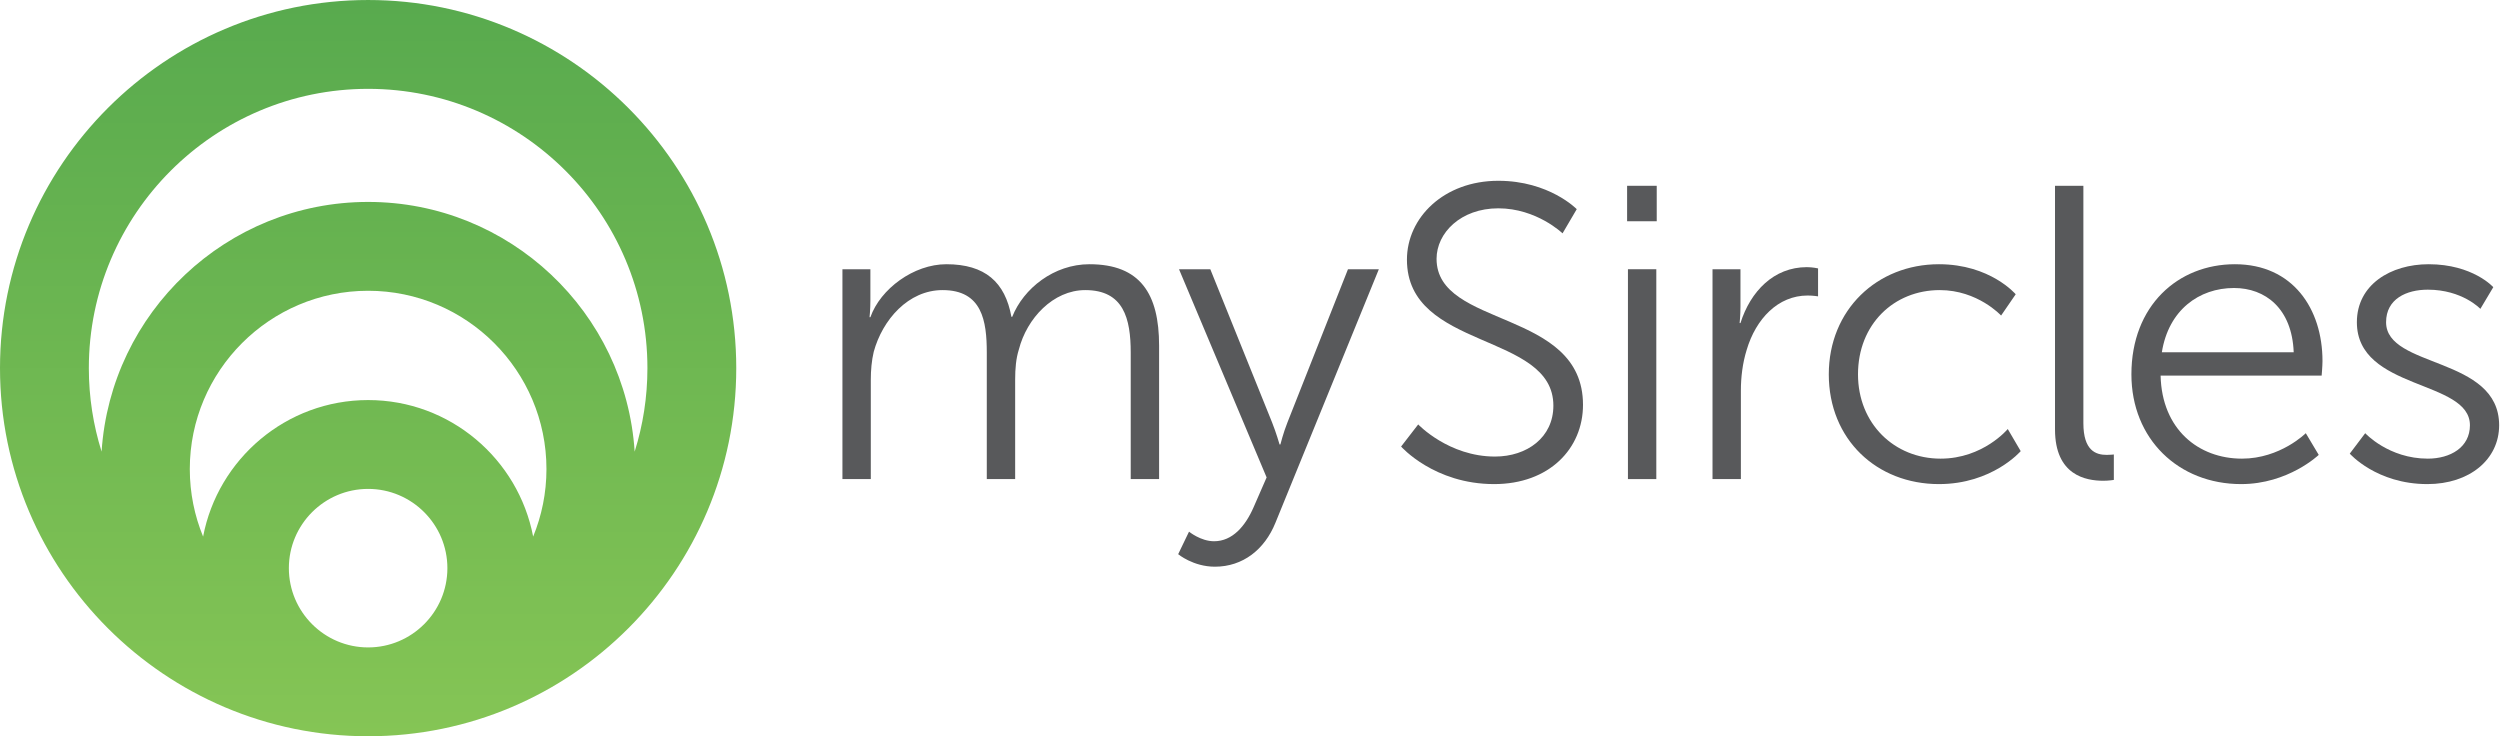 <?xml version="1.0" encoding="UTF-8" standalone="no"?>
<!DOCTYPE svg PUBLIC "-//W3C//DTD SVG 1.1//EN" "http://www.w3.org/Graphics/SVG/1.1/DTD/svg11.dtd">
<svg width="100%" height="100%" viewBox="0 0 5971 1759" version="1.1" xmlns="http://www.w3.org/2000/svg" xmlns:xlink="http://www.w3.org/1999/xlink" xml:space="preserve" style="fill-rule:evenodd;clip-rule:evenodd;stroke-linejoin:round;stroke-miterlimit:1.414;">
    <g transform="matrix(4.167,0,0,4.167,0,0)">
        <path d="M165.568,325.653C165.568,300.602 185.948,280.224 211,280.224C236.05,280.224 256.43,300.602 256.43,325.653C256.43,350.705 236.05,371.083 211,371.083C185.948,371.083 165.568,350.705 165.568,325.653ZM305.587,307.557C297.088,263.059 257.936,229.306 211,229.306C164.061,229.306 124.909,263.061 116.412,307.561C111.509,295.619 108.785,282.561 108.785,268.873C108.785,212.513 154.638,166.658 211,166.658C267.36,166.658 313.213,212.513 313.213,268.873C313.213,282.56 310.489,295.616 305.587,307.557ZM211,50.923C299.271,50.923 371.082,122.733 371.082,211.003C371.082,227.669 368.516,243.746 363.768,258.867C358.591,179.081 292.073,115.74 211,115.74C129.929,115.74 63.41,179.078 58.231,258.861C53.484,243.742 50.917,227.667 50.917,211.003C50.917,122.733 122.73,50.923 211,50.923ZM211,0.005C94.654,0.005 0,94.658 0,211.003C0,327.349 94.654,422.001 211,422.001C327.348,422.001 422,327.349 422,211.003C422,94.658 327.348,0.005 211,0.005Z" style="fill:url(#_Linear1);"/>
        <path d="M482.857,154.316L498.88,154.316L498.88,172.25C498.88,177.512 498.401,181.816 498.401,181.816L498.88,181.816C504.618,165.555 523.749,151.446 542.4,151.446C564.64,151.446 576.119,161.729 579.706,181.577L580.184,181.577C586.641,165.315 604.097,151.446 624.423,151.446C653.597,151.446 664.357,168.425 664.357,198.077L664.357,274.599L648.097,274.599L648.097,202.141C648.097,182.533 644.031,166.272 622.032,166.272C603.618,166.272 588.553,182.533 584.009,200.229C582.336,205.49 581.857,211.228 581.857,217.685L581.857,274.599L565.597,274.599L565.597,202.141C565.597,183.968 562.966,166.272 540.249,166.272C520.64,166.272 505.814,183.251 500.792,201.665C499.597,206.686 499.119,212.185 499.119,217.685L499.119,274.599L482.857,274.599L482.857,154.316Z" style="fill:rgb(88,89,91);fill-rule:nonzero;"/>
        <path d="M681.512,304.728C681.512,304.728 688.207,310.228 695.859,310.228C706.381,310.228 713.794,301.619 718.577,290.62L725.989,273.642L675.772,154.316L693.708,154.316L729.099,242.076C731.49,248.055 733.402,254.752 733.402,254.752L733.881,254.752C733.881,254.752 735.556,248.055 737.946,242.076L772.62,154.316L790.315,154.316L731.012,299.708C724.795,315.012 712.359,324.815 696.338,324.815C683.902,324.815 675.295,317.642 675.295,317.642L681.512,304.728Z" style="fill:rgb(88,89,91);fill-rule:nonzero;"/>
        <path d="M812.871,243.272C812.871,243.272 830.328,261.686 856.871,261.686C875.284,261.686 890.35,250.686 890.35,232.511C890.35,190.186 806.415,200.947 806.415,148.815C806.415,124.665 827.697,103.62 858.784,103.62C887.958,103.62 903.741,119.881 903.741,119.881L895.61,133.75C895.61,133.75 880.784,119.402 858.784,119.402C837.263,119.402 823.394,133.511 823.394,148.339C823.394,188.272 907.328,176.794 907.328,232.034C907.328,257.142 887.958,277.469 856.393,277.469C821.958,277.469 803.067,255.945 803.067,255.945L812.871,243.272Z" style="fill:rgb(88,89,91);fill-rule:nonzero;"/>
        <path d="M933.087,154.316L949.348,154.316L949.348,274.599L933.087,274.599L933.087,154.316ZM932.608,106.49L949.587,106.49L949.587,126.815L932.608,126.815L932.608,106.49Z" style="fill:rgb(88,89,91);fill-rule:nonzero;"/>
        <path d="M981.562,154.316L997.583,154.316L997.583,175.599C997.583,180.859 997.104,185.165 997.104,185.165L997.583,185.165C1003.32,166.99 1016.71,153.121 1035.61,153.121C1038.95,153.121 1042.06,153.838 1042.06,153.838L1042.06,169.86C1042.06,169.86 1039.19,169.382 1036.08,169.382C1019.1,169.382 1006.43,182.772 1001.17,200.469C998.777,208.121 997.822,216.251 997.822,223.904L997.822,274.599L981.562,274.599L981.562,154.316Z" style="fill:rgb(88,89,91);fill-rule:nonzero;"/>
        <path d="M1111.34,151.446C1140.75,151.446 1155.34,168.664 1155.34,168.664L1146.97,180.859C1146.97,180.859 1133.58,166.272 1111.82,166.272C1085.51,166.272 1064.95,185.882 1064.95,214.577C1064.95,242.794 1085.75,262.882 1112.29,262.882C1136.69,262.882 1150.79,245.903 1150.79,245.903L1158.21,258.577C1158.21,258.577 1141.95,277.469 1111.34,277.469C1075.71,277.469 1048.21,251.881 1048.21,214.577C1048.21,177.512 1075.95,151.446 1111.34,151.446Z" style="fill:rgb(88,89,91);fill-rule:nonzero;"/>
        <path d="M1177.87,106.49L1194.13,106.49L1194.13,242.555C1194.13,258.338 1201.3,260.729 1207.52,260.729C1209.67,260.729 1211.59,260.49 1211.59,260.49L1211.59,275.077C1211.59,275.077 1208.72,275.556 1205.61,275.556C1195.56,275.556 1177.87,272.446 1177.87,246.143L1177.87,106.49Z" style="fill:rgb(88,89,91);fill-rule:nonzero;"/>
        <path d="M1314.68,201.902C1313.72,176.794 1298.42,165.076 1280.48,165.076C1260.39,165.076 1242.94,177.751 1239.11,201.902L1314.68,201.902ZM1280.96,151.446C1314.2,151.446 1331.18,177.034 1331.18,206.925C1331.18,209.793 1330.7,215.295 1330.7,215.295L1238.39,215.295C1239.11,246.143 1260.15,262.882 1285.02,262.882C1307.02,262.882 1321.61,248.293 1321.61,248.293L1329.03,260.729C1329.03,260.729 1311.57,277.469 1284.55,277.469C1248.68,277.469 1221.66,251.642 1221.66,214.577C1221.66,175.12 1248.44,151.446 1280.96,151.446Z" style="fill:rgb(88,89,91);fill-rule:nonzero;"/>
        <path d="M1355.67,248.293C1355.67,248.293 1369.06,262.882 1391.54,262.882C1404.45,262.882 1415.69,256.424 1415.69,243.751C1415.69,217.445 1350.89,223.904 1350.89,184.686C1350.89,163.165 1370.26,151.446 1392.02,151.446C1417.37,151.446 1429.08,164.598 1429.08,164.598L1421.67,177.034C1421.67,177.034 1411.39,166.033 1391.54,166.033C1379.34,166.033 1367.63,171.293 1367.63,184.686C1367.63,211.228 1432.43,204.055 1432.43,243.751C1432.43,263.358 1415.45,277.469 1391.3,277.469C1362.13,277.469 1346.82,260.012 1346.82,260.012L1355.67,248.293Z" style="fill:rgb(88,89,91);fill-rule:nonzero;"/>
    </g>
    <defs>
        <linearGradient id="_Linear1" x1="0" y1="0" x2="1" y2="0" gradientUnits="userSpaceOnUse" gradientTransform="matrix(2.58398e-15,-421.995,421.995,2.58398e-15,211,422)"><stop offset="0%" style="stop-color:rgb(133,197,85);stop-opacity:1"/><stop offset="100%" style="stop-color:rgb(88,170,78);stop-opacity:1"/></linearGradient>
    </defs>
</svg>

